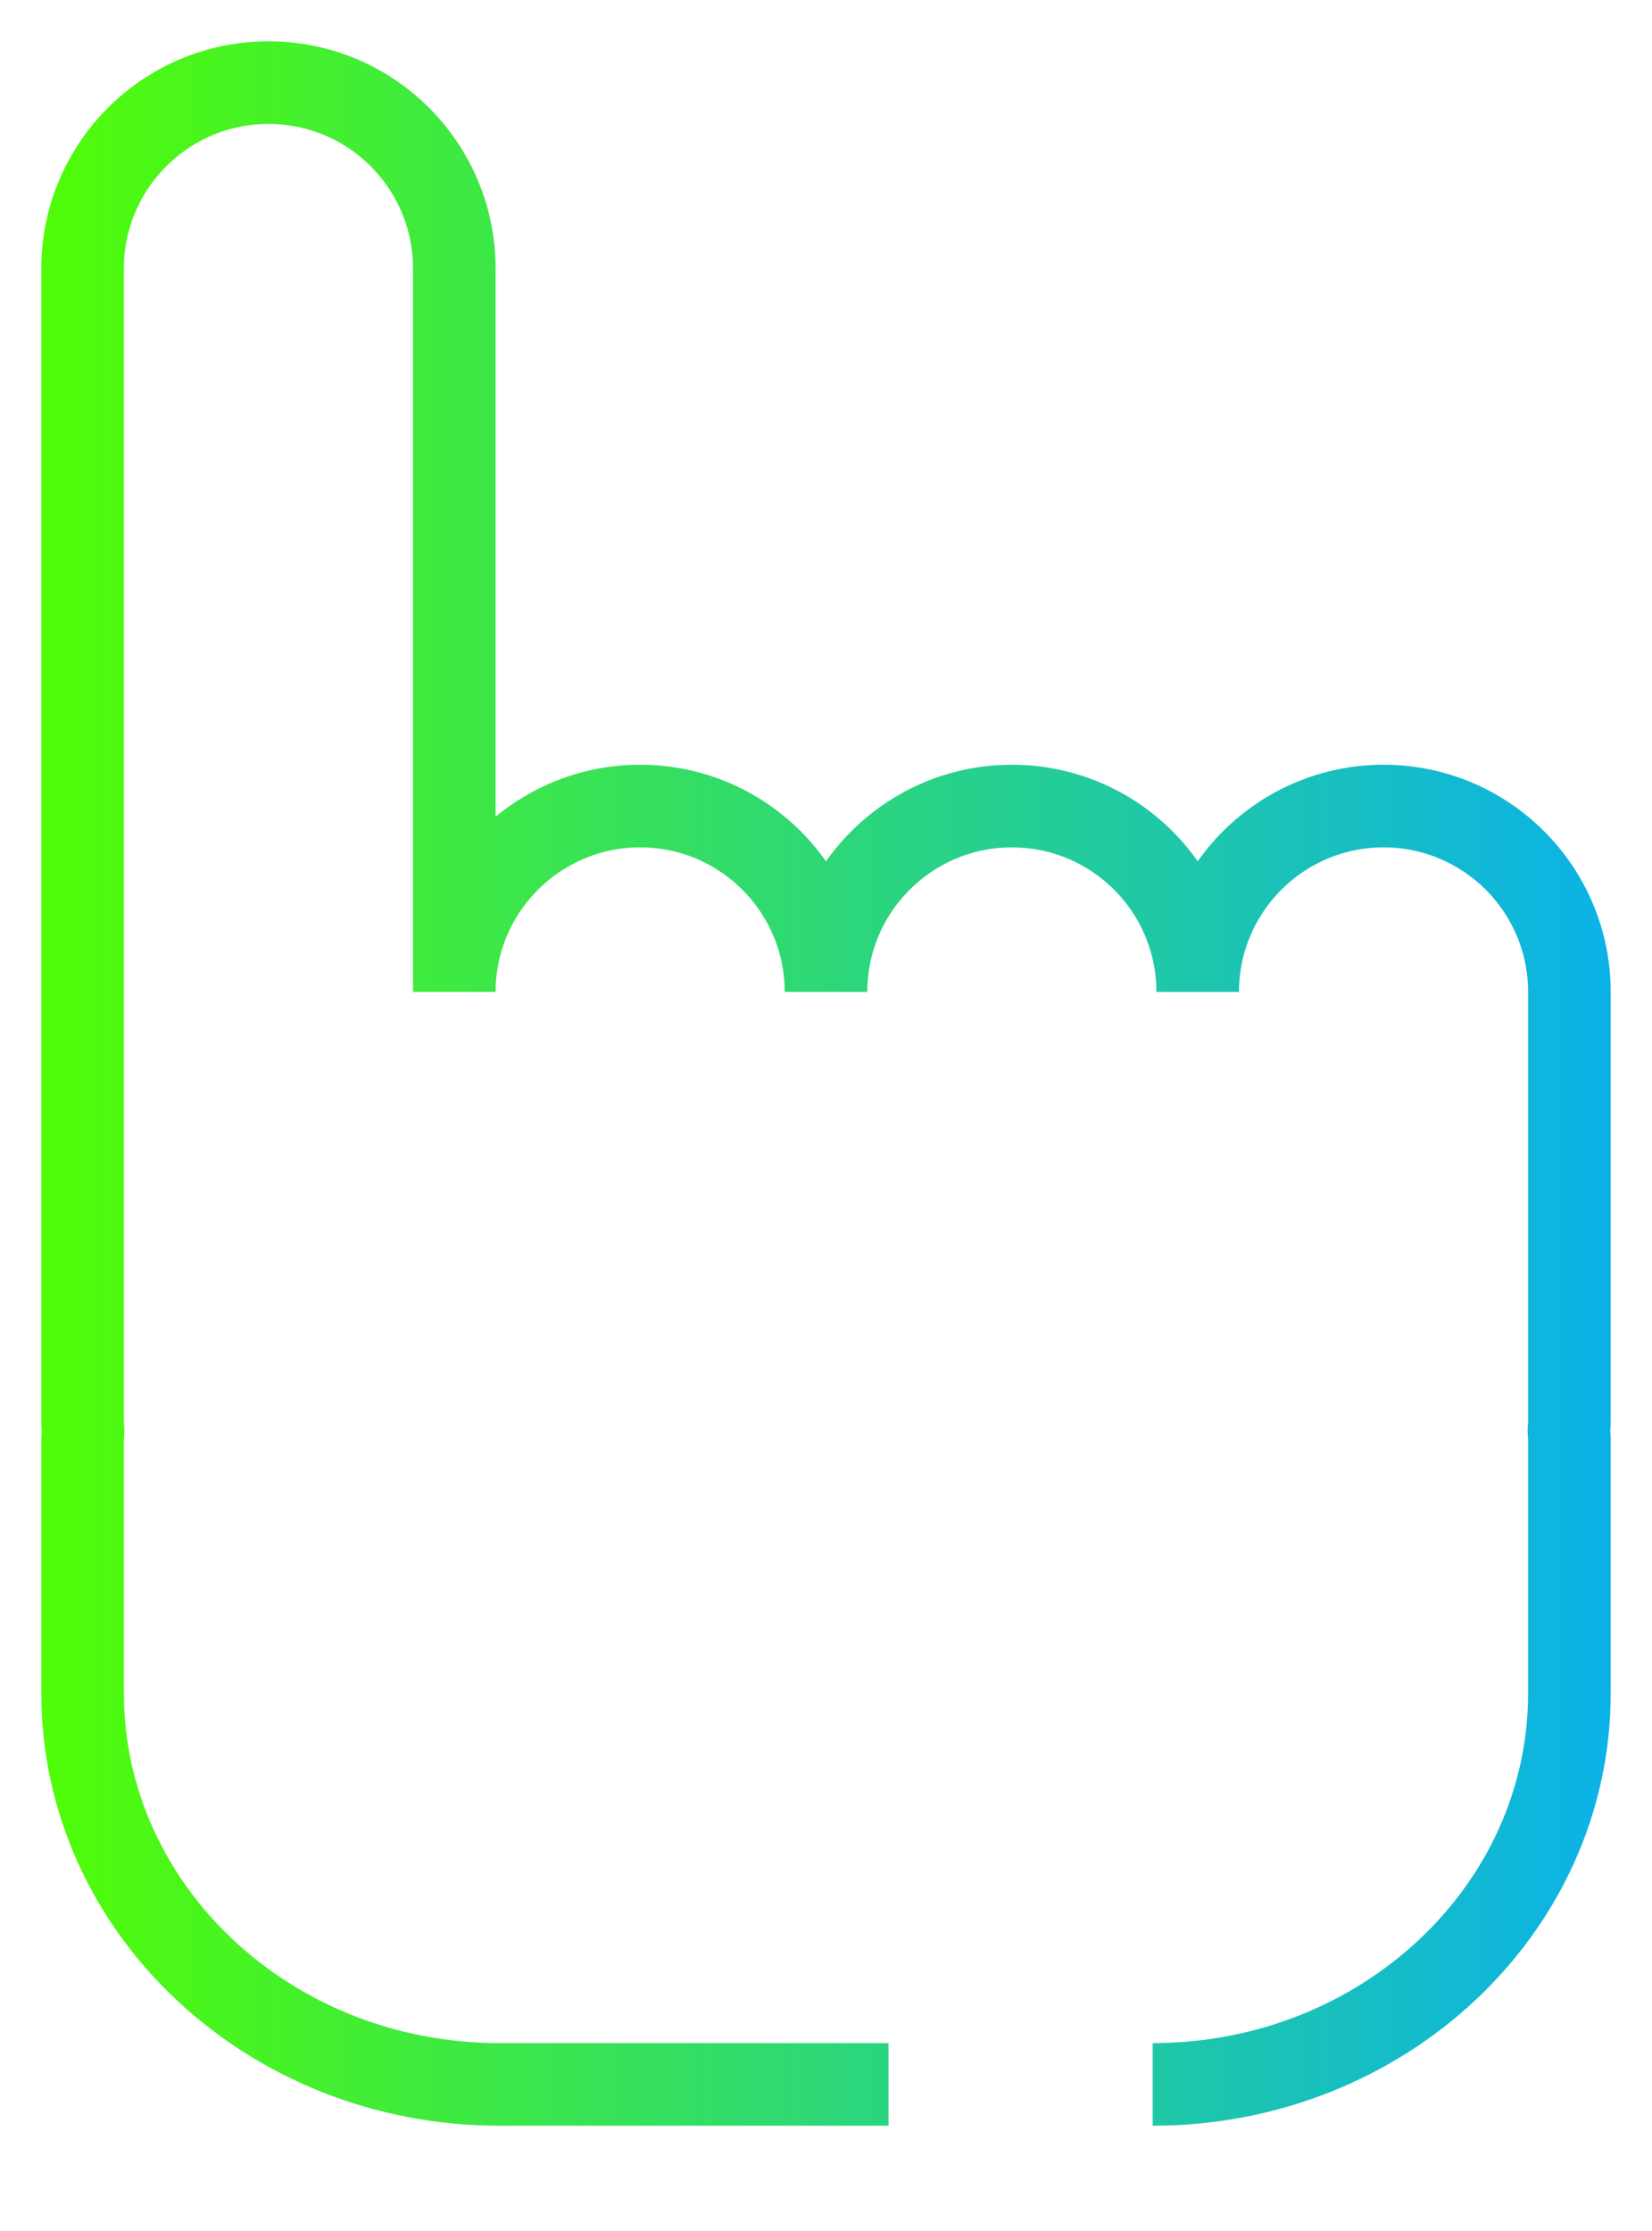 <svg width="20" height="27" viewBox="0 0 20 27" fill="none" xmlns="http://www.w3.org/2000/svg">
<path d="M13.955 25.226C16.741 25.226 19 23.106 19 20.49V17.413C19 17.38 18.994 17.35 18.994 17.316C18.994 17.283 19 17.25 19 17.213V12.005C19 10.763 17.992 9.755 16.75 9.755C15.508 9.755 14.5 10.763 14.5 12.005C14.5 10.763 13.495 9.755 12.25 9.755C11.008 9.755 10 10.763 10 12.005C10 10.763 8.992 9.755 7.75 9.755C6.508 9.755 5.5 10.763 5.5 12.005V3.25C5.5 2.008 4.495 1 3.25 1C2.008 1 1 2.008 1 3.25V17.216C1 17.25 1.003 17.283 1.006 17.319C1.006 17.353 1 17.383 1 17.416V20.49C1 23.103 3.259 25.226 6.045 25.226H10.757" stroke="url(#paint0_linear_407_247)" strokeWidth="2" stroke-miterlimit="10" strokeLinecap="round" strokeLinejoin="round"/>
<defs>
<linearGradient id="paint0_linear_407_247" x1="-0.053" y1="13.113" x2="20.059" y2="13.113" gradientUnits="userSpaceOnUse">
<stop stop-color="#52FF00"/>
<stop offset="1" stop-color="#09B0EE"/>
</linearGradient>
</defs>
</svg>
